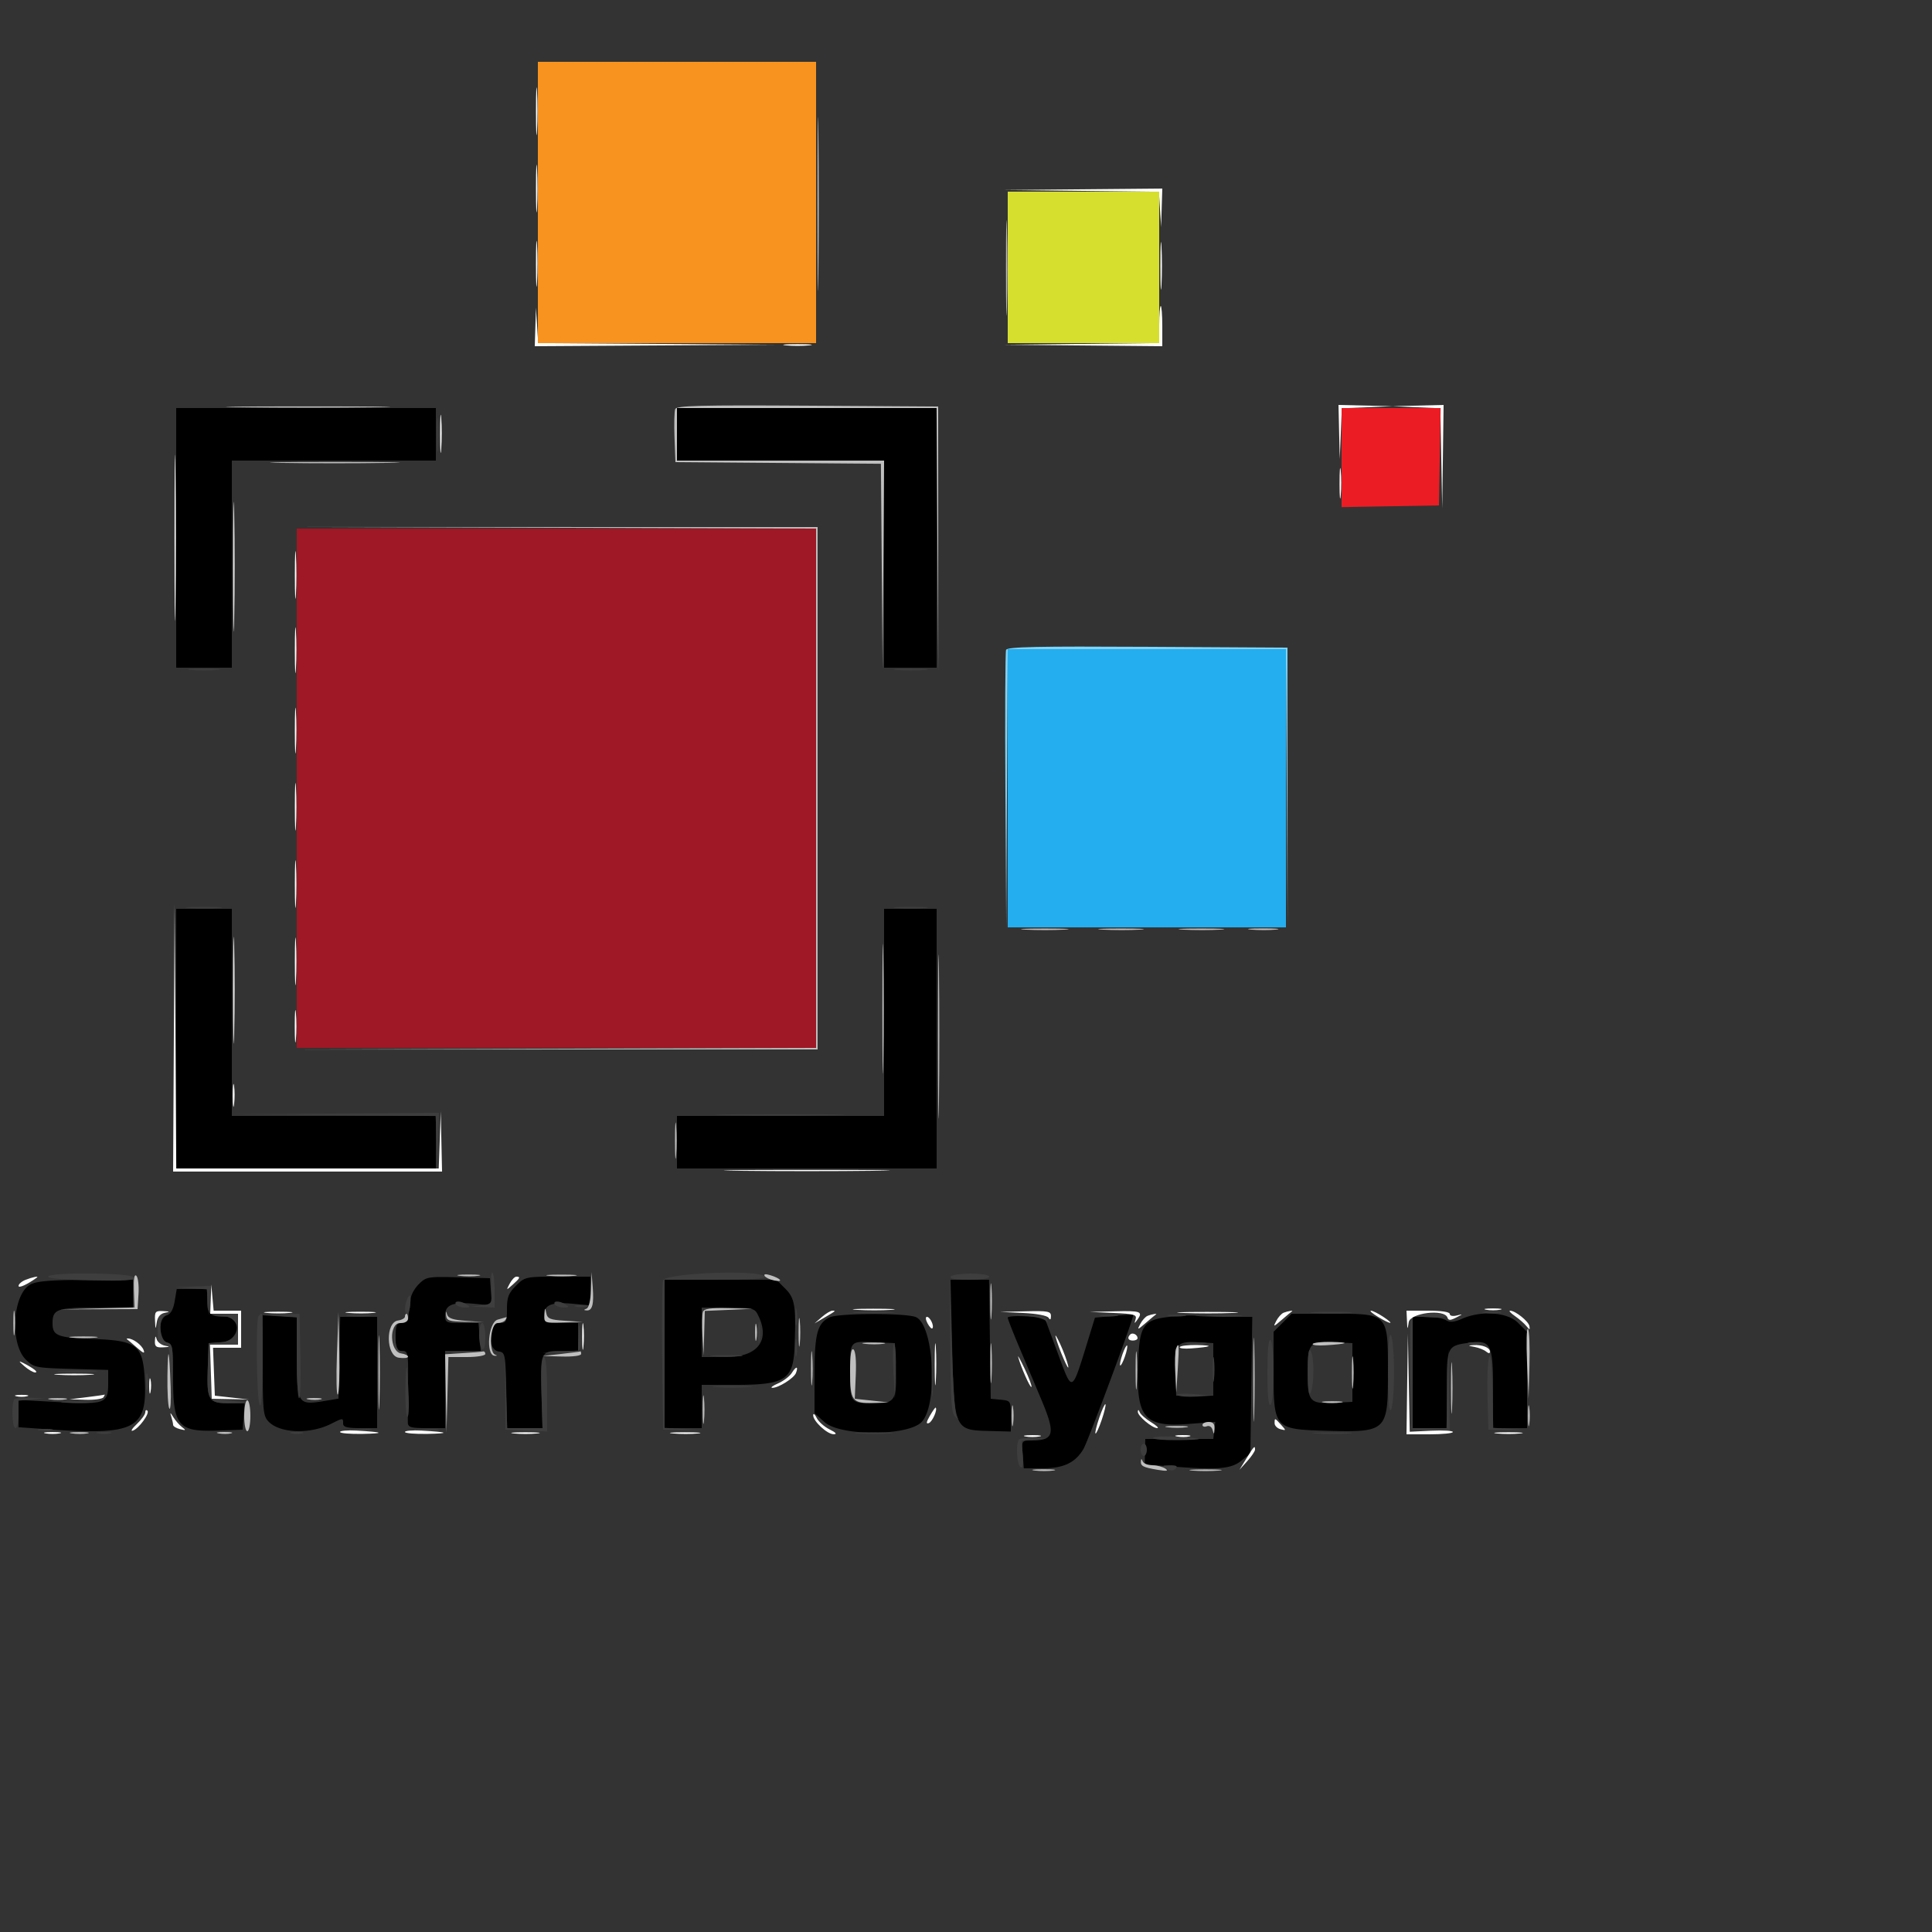 <svg width="500" height="500" xmlns="http://www.w3.org/2000/svg" display="block"><rect width="100%" height="100%" fill="#333333" stroke="none"/><g fill-rule="evenodd"><path d="M45.6 139.2v33.6H60v-53.6h52.8v-13.6H45.6v33.6m129.6-26.8v6.8h53.6v53.6h13.6v-67.2h-67.2v6.8M45.6 268.8v33.6h67.2v-13.6H60v-53.6H45.6v33.6m183.2-6.8v26.8h-53.6v13.6h67.2v-67.2h-13.6V262m-120.408 70.336c-1.096 1.095-2.047 2.818-2.114 3.828-.067 1.01-.205 2.196-.308 2.636-.102.44-.227 1.43-.278 2.2-.055.836-.737 1.4-1.692 1.4-1.363 0-1.6.533-1.6 3.6 0 3.098.229 3.6 1.643 3.6 1.562 0 1.639.428 1.554 8.6-.05 4.73-.069 9.23-.044 10 .039 1.173.827 1.4 4.847 1.4h4.8v-20h9.212l-.287-3.6-.286-3.6h-4.32c-4.05 0-4.319-.122-4.319-1.96 0-2.739 1.929-3.531 7.394-3.035l4.709.427-.251-3.516-.252-3.516-8.208-.228c-7.828-.218-8.301-.136-10.2 1.764m25.146.402c-1.903 1.904-2.338 3.02-2.338 6 0 3.373-.158 3.662-2 3.662-2.897 0-3.086 6.934-.2 7.344 1.74.248 1.807.58 2.025 10.056l.224 9.8 4.576.002 4.575.001-.256-8.125c-.367-11.658-.273-11.878 5.071-11.878h4.385v-7.2h-4.4c-4.136 0-4.4-.118-4.4-1.96 0-2.733 1.927-3.531 7.342-3.04l4.658.422V330.4h-8.462c-8.285 0-8.51.049-10.8 2.338m-125.673-.314c-4.589 2.492-5.383 15.22-1.21 19.397 2.09 2.092 2.559 2.19 11.761 2.446l9.584.267v3.435c0 5.259-.751 5.546-12.817 4.89L4.8 362.295v7.065l7.323.52c22.804 1.619 25.991.028 25.35-12.657-.46-9.101-1.928-10.285-13.271-10.69-9.332-.333-10.602-.821-10.602-4.071 0-3.644 1.168-4.062 11.36-4.062h9.44v-7.2l-12.2.032c-9.091.024-12.744.328-14.335 1.192M172 350.4v19.2h9.6v-11.2h8.84c12.712 0 14.833-1.342 15.176-9.6.444-10.706.124-12.783-2.354-15.262l-2.339-2.338H172v19.2m74.402-2.201c.513 21.668.61 21.899 9.303 22.129l5.895.156v-3.991c0-3.919-.048-3.996-2.6-4.242l-2.6-.251-.217-15.4-.218-15.4-4.982-.001-4.983-.002.402 17.002M45.206 336.767c-.359 2.121-1.042 3.327-2.071 3.654-2.252.714-2.199 6.419.065 7.011 1.48.387 1.6 1.091 1.6 9.355 0 12.22 1.335 13.798 11.371 13.446L62.8 370l.246-3.4.246-3.4h-3.948c-5.334 0-5.86-.841-5.578-8.922L54 347.6l3.4-.246c4.51-.326 5.522-6.554 1.065-6.554-4.022 0-4.865-.708-4.865-4.086V333.6h-7.859l-.535 3.167m150.766 3.18c3.587 6.704.341 11.253-8.029 11.253H181.6v-12.8h6.772c5.876 0 6.881.205 7.6 1.547M67.999 353.4c.001 11.877.137 13.136 1.581 14.58 2.963 2.963 10.632 3.228 15.997.551 3.246-1.619 3.223-1.618 3.223-.131 0 .921 1.022 1.2 4.4 1.2h4.4v-28.8h-9.554l-.223 10.583-.223 10.582-3.814.638c-6.681 1.119-6.986.623-6.986-11.357v-10.298l-4.401-.274-4.401-.274.001 13m146.693-12.464c-3.175 1.537-3.892 4.272-3.892 14.855v9.942l2.613 2.333c4.059 3.626 21.421 3.623 25.049-.004 4.347-4.348 3.29-25.042-1.388-27.174-2.445-1.114-20.061-1.076-22.382.048m46.107.071c0 .334 1.408 3.934 3.128 8 1.72 4.066 4.24 10.041 5.6 13.277 3.719 8.849 3.307 10.516-2.598 10.516-2.52 0-2.538.029-2.254 3.6l.286 3.6h4.796c5.503 0 8.52-1.422 10.643-5.016 1.219-2.063 13.201-34.333 12.894-34.726-.061-.077-2.317.059-5.015.304l-4.904.444-2.68 8.7c-3.063 9.946-3.391 10.113-5.994 3.062a6260.21 6260.21 0 0 0-3.144-8.499l-1.237-3.331-4.761-.269c-2.619-.148-4.761.004-4.76.338m42.623-.281c-7.64.727-8.554 2.017-8.896 12.549-.448 13.765 1.608 16.12 13.292 15.222l6.69-.515-.254 2.209L314 372.4h-17.6l-.074 3.291-.074 3.291 6.474.504c12.377.964 15.832.7 18.474-1.413l2.4-1.919.243-17.677.244-17.677h-6.778c-3.728 0-7.258-.123-7.844-.274-.586-.15-3.305-.06-6.043.2m28.516 1.612l-2.338 2.339v10.417c0 14.492.269 14.802 13.194 15.176 16.195.47 16.406.275 16.406-15.106 0-15.307.136-15.164-14.425-15.164h-10.498l-2.339 2.338m46.462-1.051c-2.072.906-3.161 1.002-4.189.369-.764-.471-3.014-.856-5-.856H365.6v28.8h8.8v-9.902c0-11.17.116-11.415 5.735-12.186 5.736-.786 6.265.239 6.265 12.145v9.943h8.8v-24.923l-2.338-2.339c-2.744-2.743-9.473-3.233-14.462-1.051m-146.566 12.991c.281 8.045-.256 8.922-5.467 8.922-6.324 0-6.367-.054-6.367-7.952 0-8.382-.17-8.171 6.366-7.881l5.234.233.234 6.678M314 354.4v6.8h-9.6l-.237-5.874c-.297-7.394.344-8.279 5.766-7.963l4.071.237v6.8m36 .8v7.6l-4.667.242c-6.373.33-6.933-.298-6.933-7.78 0-7.61.508-8.2 6.793-7.895l4.807.233v7.6"/><path d="M113.084 112.4c-.002 3.96.133 5.681.301 3.824.167-1.857.169-5.097.004-7.2-.165-2.103-.303-.584-.305 3.376M49.4 173.386c1.87.168 4.93.168 6.8 0 1.87-.169.34-.306-3.4-.306-3.74 0-5.27.137-3.4.306m182.824.003c2.103.165 5.343.163 7.2-.004 1.857-.168.136-.303-3.824-.301-3.96.002-5.479.14-3.376.305M49 234.988c2.09.165 5.51.165 7.6 0s.38-.3-3.8-.3-5.89.135-3.8.3m183.224.001c2.103.165 5.343.163 7.2-.004 1.857-.168.136-.303-3.824-.301-3.96.002-5.479.14-3.376.305M86.169 288.6l26.569.221.267 6.99.266 6.989.164-7.4.165-7.4-27 .189-27 .189 26.569.222m101.98-.002c7.342.132 19.582.133 27.2.001 7.618-.132 1.611-.24-13.349-.24s-21.193.108-13.851.239M12.426 330.359c-.285.46 4.055.853 11.052 1 8.966.187 11.436.019 11.136-.759-.468-1.215-21.446-1.443-22.188-.241m114.7-.159c-.041.33-.015 2.105.057 3.945.126 3.222.033 3.357-2.526 3.672l-2.657.327 3 .128 3 .128V334c0-3.601-.585-6.142-.874-3.8m44.464 1.2c-.243.99-.34 10.08-.216 20.2l.226 18.4 5.2.067 5.2.068-5-.306-5-.305V331.2h13.247c8.628 0 13.075-.279 12.753-.8-1.181-1.911-25.927-.974-26.41 1m74.41-1c-.31.502 1.458.8 4.753.8 2.965 0 5.247-.348 5.247-.8 0-.444-2.118-.8-4.753-.8-2.614 0-4.975.36-5.247.8m-.073 18.162c.058 13.418.306 17.178 1.19 18 .929.862.996.835.4-.162-.394-.66-.93-8.76-1.19-18l-.474-16.8.074 16.962M49.356 333.388l4.156.293.304 3.359.304 3.36.14-3.8.14-3.8-4.6.148-4.6.148 4.156.292m55.93 3.077c-.668 1.74-.61 3.535.114 3.533.33 0 .676-1.08.768-2.4.185-2.65-.14-3.067-.882-1.133M118 337.6c.272.44 1.283.794 2.247.788 1.425-.01 1.529-.158.553-.788-1.576-1.019-3.429-1.019-2.8 0m25.6 0c.272.44 1.283.794 2.247.788 1.425-.01 1.529-.158.553-.788-1.576-1.019-3.429-1.019-2.8 0m5.4.551c.77.202 2.03.202 2.8 0 .77-.201.14-.365-1.4-.365s-2.17.164-1.4.365m56.818 2.649c0 1.98.156 2.79.347 1.8.19-.99.19-2.61 0-3.6-.191-.99-.347-.18-.347 1.8m16.011-1.008c2.546.159 6.506.158 8.8-.003 2.294-.161.211-.292-4.629-.29-4.84.002-6.717.134-4.171.293m118.4 0c2.546.159 6.506.158 8.8-.003 2.294-.161.211-.292-4.629-.29-4.84.002-6.717.134-4.171.293m43.982-.018c1.216.184 3.016.179 4-.011s-.011-.34-2.211-.334c-2.2.006-3.005.161-1.789.345M40.8 344c0 3.443.219 4 1.572 4 1.444 0 1.593.67 1.831 8.2l.26 8.2.168-8.275c.157-7.676.053-8.305-1.431-8.693-1.855-.485-2.352-6.195-.6-6.902.597-.241.436-.429-.4-.467-1.155-.052-1.4.637-1.4 3.937m17-3.417c4.973.52 4.625 6.407-.4 6.771l-3.4.246-.234 6.678c-.286 8.188.221 8.967 5.732 8.792l4.102-.131-4.4-.469-4.4-.47-.231-7-.231-7H61.6v-8l-3.4.134-3.4.135 3 .314m9.133-.05c-.779.779-.543 21.183.267 23.067.425.988.709-3.216.744-11 .031-6.93-.064-12.6-.211-12.6-.146 0-.506.24-.8.533m5.667.057l4.2.294v10.311c0 5.671.27 10.478.6 10.683.33.205.491-4.634.358-10.753L77.516 340l-4.558.148-4.558.148 4.2.294m17.6-.011c1.43.177 3.77.177 5.2 0 1.43-.178.26-.323-2.6-.323-2.86 0-4.03.145-2.6.323m175.383-.006c2.41.178 4.687.752 5.06 1.275.474.664.581.589.355-.248-.239-.884-1.573-1.22-5.061-1.275l-4.737-.075 4.383.323m19.428.001c1.216.184 3.016.179 4-.011s-.011-.34-2.211-.334c-2.2.006-3.005.161-1.789.345m17.6 0c1.216.184 3.016.179 4-.011s-.011-.34-2.211-.334c-2.2.006-3.005.161-1.789.345m10.389.014c2.09.165 5.51.165 7.6 0s.38-.3-3.8-.3-5.89.135-3.8.3m52.155.44c-.217.566-.295 7.316-.175 15L365.2 370l5 .238 5 .238-.174-10.638-.174-10.638-.25 10.2-.25 10.2H365.6v-28.948l4.401.274c2.421.151 4.401.004 4.4-.326-.002-1.087-8.821-.678-9.246.428M196.24 344.8c0 2.42.15 3.41.333 2.2.183-1.21.183-3.19 0-4.4-.183-1.21-.333-.22-.333 2.2m-94.322 1.2c.07 3.411.317 4.012 1.682 4.079 1.132.055 1.203-.018.242-.251-.974-.235-1.45-1.389-1.682-4.078l-.323-3.75.081 4m22.082-.447c0 1.734.36 3.375.8 3.647.489.302.8-.925.8-3.153 0-2.006-.36-3.647-.8-3.647-.44 0-.8 1.419-.8 3.153m25.734.207l-.134 3.76-4.6.289-4.6.288 4.625.152c5.217.17 5.668-.28 5.163-5.165-.306-2.961-.324-2.934-.454.676m209.491 9.44c0 7.264.253 10.407.775 9.6.427-.66.775-4.98.775-9.6 0-4.62-.348-8.94-.775-9.6-.522-.807-.775 2.336-.775 9.6m-153.407-6.4c0 1.98.156 2.79.347 1.8.19-.99.19-2.61 0-3.6-.191-.99-.347-.18-.347 1.8m35.29 6.4c0 5.5.128 7.75.284 5 .157-2.75.157-7.25 0-10-.156-2.75-.284-.5-.284 5m86.892 0c0 5.726.285 8.718.8 8.4.446-.276.8-3.993.8-8.4s-.354-8.124-.8-8.4c-.515-.318-.8 2.674-.8 8.4m-96.806-.564l.394 7.364.24-6.726c.133-3.699-.045-7.012-.394-7.363-.349-.351-.457 2.675-.24 6.725m76.206-6.863c1.21.183 3.19.183 4.4 0 1.21-.183.22-.333-2.2-.333-2.42 0-3.41.15-2.2.333m72.8-.022c.77.202 2.03.202 2.8 0 .77-.201.14-.365-1.4-.365s-2.17.164-1.4.365m-41.732 7.449c.03 4.534.274 6.267.732 5.2.946-2.202.946-9.336 0-10.8-.532-.824-.762.932-.732 5.6m-221.054-5.02c1.438.178 3.598.174 4.8-.008 1.202-.183.026-.329-2.614-.324-2.64.004-3.624.154-2.186.332m196.442 4.22c0 2.86.145 4.03.323 2.6.177-1.43.177-3.77 0-5.2-.178-1.43-.323-.26-.323 2.6m71.511-3.2c-.349 1.1-.529 5.78-.4 10.4l.233 8.4 5.2.07c5.075.069 5.09.063.624-.239l-4.577-.309-.223-10.161c-.142-6.447-.455-9.43-.857-8.161m-200.767-.214c1.87.168 4.93.168 6.8 0 1.87-.169.34-.306-3.4-.306-3.74 0-5.27.137-3.4.306m-44.448 9.416l.248 9.201-4.574-.001-4.574-.002-.267-8.801-.267-8.802.041 9.002.041 9.001 5.4.237 5.4.236v-9.636c0-6.258-.297-9.637-.848-9.637-.564 0-.765 3.094-.6 9.202m-35.224-1.449c-.07 4.044.142 7.521.472 7.726.33.205.501-2.023.379-4.953-.384-9.28-.719-10.369-.851-2.773M15.8 354.99c2.31.161 6.09.161 8.4 0 2.31-.162.42-.294-4.2-.294s-6.51.132-4.2.294m22.018 2.61c0 1.98.156 2.79.347 1.8.19-.99.19-2.61 0-3.6-.191-.99-.347-.18-.347 1.8m147.582 1.39c2.31.161 6.09.161 8.4 0 2.31-.162.42-.294-4.2-.294s-6.51.132-4.2.294m119.323 2.056c.357.355 2.59.53 4.963.388l4.314-.257-4.963-.388c-2.73-.214-4.671-.098-4.314.257m-300.99 1.087c-.852.852-.615 7.467.267 7.467.44 0 .8-1.599.8-3.554v-3.554l3.4-.306 3.4-.306-3.667-.14c-2.016-.077-3.906.1-4.2.393m12.867.853c1.87.168 4.93.168 6.8 0 1.87-.169.34-.306-3.4-.306-3.74 0-5.27.137-3.4.306m-6.391 7.18c.995.191 2.435.184 3.2-.016.765-.201-.049-.357-1.809-.348-1.76.009-2.386.172-1.391.364m80.805.014c1.438.178 3.598.174 4.8-.008 1.202-.183.026-.329-2.614-.324-2.64.004-3.624.154-2.186.332m16.786-.001c1.43.177 3.77.177 5.2 0 1.43-.178.26-.323-2.6-.323-2.86 0-4.03.145-2.6.323m-82.391.787c.995.191 2.435.184 3.2-.016.765-.201-.049-.357-1.809-.348-1.76.009-2.386.172-1.391.364m49.991-.015c.77.202 2.03.202 2.8 0 .77-.201.14-.365-1.4-.365s-2.17.164-1.4.365m146.827.04c2.325.162 5.925.16 8-.004s.173-.297-4.227-.295c-4.4.002-6.098.137-3.773.299m118.373-.001c2.31.161 6.09.161 8.4 0 2.31-.162.42-.294-4.2-.294s-6.51.132-4.2.294m-42.2 1.172c0 .351 2.97.596 6.6.545 7.403-.104 6.905-.478-1.2-.901-2.97-.155-5.4.005-5.4.356m-34.667.371c-.882.882-.6 6.531.356 7.122.616.381.799-.573.597-3.117l-.292-3.665 3.203-.297 3.203-.296-3.267-.14c-1.796-.077-3.506.1-3.8.393M295.2 375.2c0 .88.36 1.6.8 1.6.44 0 .8-.72.8-1.6 0-.88-.36-1.6-.8-1.6-.44 0-.8.72-.8 1.6m6.677 4.907c1.059.616 1.727.609 2.36-.024.644-.644.244-.876-1.477-.859-2.069.022-2.178.131-.883.883" fill="#3e3e3e"/><path d="M211.568 52.8c0 20.02.104 28.21.231 18.2.127-10.01.127-26.39 0-36.4-.127-10.01-.231-1.82-.231 18.2m48.779 16.4c-.001 11 .112 15.611.25 10.247.138-5.365.139-14.365.001-20-.138-5.636-.251-1.247-.251 9.753M62.654 105.399c9.6.128 25.08.128 34.4 0s1.466-.232-17.454-.232-26.546.105-16.946.232m112.088.463c-.228.594-.308 3.928-.178 7.409l.236 6.329 26.589.211 26.589.211.222 26.589.222 26.589.189-27 .189-27h-53.6v-13.6h67.183l.221 34 .222 34-.013-34.2-.013-34.2-33.822-.209c-27.79-.171-33.895-.016-34.236.871M72.949 119.798c7.342.132 19.582.133 27.2.001 7.618-.132 1.611-.24-13.349-.24s-21.193.108-13.851.239m71.251 16.8l67 .211v134.382l-67.2.211-67.2.212 67.4-.007 67.4-.007V136.4l-67.2-.007-67.2-.007 67 .212M228.359 261.2c0 14.96.108 20.967.24 13.349.132-7.618.131-19.858-.001-27.2-.131-7.342-.239-1.109-.239 13.851m14.408 7.2c0 18.92.105 26.546.232 16.946.128-9.6.128-25.08 0-34.4s-.232-1.466-.232 17.454m22.633-27.808c2.75.157 7.25.157 10 0 2.75-.156.5-.284-5-.284s-7.75.128-5 .284m20.031.001c2.768.157 7.088.156 9.6-.003 2.513-.158.249-.286-5.031-.285-5.28.002-7.336.131-4.569.288m20.8 0c2.768.157 7.088.156 9.6-.003 2.513-.158.249-.286-5.031-.285-5.28.002-7.336.131-4.569.288m17.59-.006c1.882.169 4.762.166 6.4-.005 1.639-.172.099-.311-3.421-.308-3.52.003-4.86.144-2.979.313M174.688 295.2c0 4.18.135 5.89.3 3.8.165-2.09.165-5.51 0-7.6s-.3-.38-.3 3.8M34.651 333.869l.149 4.487-9.6.262-9.6.262 10-.04 10-.04.248-3.912c.137-2.151-.11-4.27-.549-4.709-.53-.53-.747.707-.648 3.69m84.363-3.689c1.438.178 3.598.174 4.8-.008 1.202-.183.026-.329-2.614-.324-2.64.004-3.624.154-2.186.332m23.207.007c1.882.169 4.762.166 6.4-.005 1.639-.172.099-.311-3.421-.308-3.52.003-4.86.144-2.979.313m10.723 3.546c-.088 2.759-.535 4.692-1.144 4.937-.783.316-.778.417.025.467 1.475.091 1.913-1.597 1.567-6.039l-.304-3.898-.144 4.533m44.944-3.514c.269.434 1.421.968 2.561 1.186 2.444.467 1.593-.57-1.149-1.401-1.183-.358-1.716-.277-1.412.215m58.4 6.581c0 4.18.135 5.89.3 3.8.165-2.09.165-5.51 0-7.6s-.3-.38-.3 3.8M3.456 342.4c0 2.86.145 4.03.323 2.6.177-1.43.177-3.77 0-5.2-.178-1.43-.323-.26-.323 2.6m137.453-2.2c-.109 2.192-.091 2.199 4.891 2.049l5-.152-4.549-.287c-3.939-.248-4.596-.523-4.891-2.048-.284-1.464-.361-1.39-.451.438m41.025-.716c-.229.597-.287 3.387-.129 6.2l.287 5.116.154-5.766.154-5.767 6.2-.272 6.2-.273-6.225-.161c-4.616-.119-6.333.119-6.641.923m-66.48.916c.141 1.395.776 1.609 4.954 1.672l4.792.071-4.549-.31c-3.416-.233-4.649-.649-4.954-1.671-.297-.999-.362-.935-.243.238m91.215 4.4c0 3.3.141 4.65.314 3 .172-1.65.172-4.35 0-6-.173-1.65-.314-.3-.314 3m-119.472 5.763c-.218 6.029-.116 10.68.228 10.335.344-.345.522-5.279.397-10.963l-.228-10.335-.397 10.963m10.738 4.637c0 8.58.118 12.09.261 7.8.144-4.29.144-11.31 0-15.6-.143-4.29-.261-.78-.261 7.8m6.865-14.456c0 .41-.81.86-1.8 1-3.271.465-3.124 9.139.163 9.621 1.34.197 2.437.085 2.437-.248s-.81-.721-1.8-.861c-2.945-.419-3.176-7.856-.244-7.856 1.284 0 2.044-.446 2.044-1.2 0-.66-.18-1.2-.4-1.2-.22 0-.4.335-.4.744M324.341 357.2c.001 9.68.116 13.53.257 8.556.14-4.975.14-12.895-.001-17.6-.142-4.706-.257-.636-.256 9.044M128.8 341.516c-2.426.675-3.153 9.178-.8 9.35.69.051.775-.055.2-.248-1.818-.61-1.306-8.218.553-8.218.854 0 1.775-.36 2.047-.8.272-.44.383-.764.247-.72-.136.044-1.147.33-2.247.636m66.618 3.284c0 1.98.156 2.79.347 1.8.19-.99.19-2.61 0-3.6-.191-.99-.347-.18-.347 1.8m199.778 7.837l.396 9.363.232-8.732c.128-4.802-.05-9.015-.396-9.363-.345-.347-.45 3.582-.232 8.732m-138.9.163c0 4.62.132 6.51.294 4.2.161-2.31.161-6.09 0-8.4-.162-2.31-.294-.42-.294 4.2M18.6 346.183c1.65.172 4.35.172 6 0 1.65-.173.3-.314-3-.314s-4.65.141-3 .314M209.884 354c-.002 3.96.133 5.681.301 3.824.167-1.857.169-5.097.004-7.2-.165-2.103-.303-.584-.305 3.376m13.93-6.22c1.438.178 3.598.174 4.8-.008 1.202-.183.026-.329-2.614-.324-2.64.004-3.624.154-2.186.332m70.078 7.02c.002 4.4.137 6.098.299 3.773.162-2.325.16-5.925-.004-8s-.297-.173-.295 4.227m45.832-7c-.204.33 1.304.492 3.352.361 5.843-.375 6.551-.767 1.571-.868-2.504-.051-4.719.177-4.923.507m-35.39 1.284c-.229.597-.303 3.387-.165 6.2l.252 5.116.39-6.202c.389-6.206.302-7.144-.477-5.114M43.332 356c-.059 4.18.158 8.018.483 8.528.325.51.486-2.01.357-5.6-.358-10.059-.721-11.322-.84-2.928M220 354.993c0 7.5.554 8.251 5.96 8.077l4.04-.131-4.392-.469-4.392-.47.259-6.111c.161-3.799-.069-6.315-.608-6.648-.595-.367-.867 1.441-.867 5.752m129.88.207c0 3.74.137 5.27.306 3.4.168-1.87.168-4.93 0-6.8-.169-1.87-.306-.34-.306 3.4m25.633 4c0 5.94.126 8.37.28 5.4.154-2.97.154-7.83 0-10.8-.154-2.97-.28-.54-.28 5.4M119.8 350.191l-4.6.289.173 10.16.173 10.16.252-9.8.251-9.8h4.776c2.65 0 4.775-.356 4.775-.8 0-.44-.27-.732-.6-.649-.33.083-2.67.281-5.2.44m25.4.209l-4.8.531 5 .135c2.89.077 5-.204 5-.666 0-.44-.09-.739-.2-.666-.11.074-2.36.374-5 .666m36.669 14.4c0 3.3.141 4.65.314 3 .172-1.65.172-4.35 0-6-.173-1.65-.314-.3-.314 3m-168.858-2.626c1.216.184 3.016.179 4-.011s-.011-.34-2.211-.334c-2.2.006-3.005.161-1.789.345m66.798-.008c.995.191 2.435.184 3.2-.016.765-.201-.049-.357-1.809-.348-1.76.009-2.386.172-1.391.364M63.2 366.4c0 2.2.36 4 .8 4 .44 0 .8-1.8.8-4s-.36-4-.8-4c-.44 0-.8 1.8-.8 4m198.64 0c0 2.42.15 3.41.333 2.2.183-1.21.183-3.19 0-4.4-.183-1.21-.333-.22-.333 2.2m80.76-3.427c1.21.183 3.19.183 4.4 0 1.21-.183.22-.333-2.2-.333-2.42 0-3.41.15-2.2.333m52.84 3.427c0 2.42.15 3.41.333 2.2.183-1.21.183-3.19 0-4.4-.183-1.21-.333-.22-.333 2.2m-84.24 2.375c0 .426.509.58 1.13.341.664-.255 1.285.168 1.507 1.025.303 1.17.396 1.103.47-.341.067-1.298-.354-1.8-1.507-1.8-.88 0-1.6.349-1.6.775m-8.986.605c1.438.178 3.598.174 4.8-.008 1.202-.183.026-.329-2.614-.324-2.64.004-3.624.154-2.186.332m-283.603 1.594c1.216.184 3.016.179 4-.011s-.011-.34-2.211-.334c-2.2.006-3.005.161-1.789.345m37.998-.008c.995.191 2.435.184 3.2-.016.765-.201-.049-.357-1.809-.348-1.76.009-2.386.172-1.391.364m238.654 7.187c-.084 1.27.566 1.604 4.343 2.234 2.357.393 2.879.311 1.994-.315-.66-.466-2.16-.853-3.333-.86-1.174-.006-2.315-.462-2.537-1.012-.291-.721-.421-.734-.467-.047m-27.449 2.427c1.438.178 3.598.174 4.8-.008 1.202-.183.026-.329-2.614-.324-2.64.004-3.624.154-2.186.332m40.786.006c1.87.168 4.93.168 6.8 0 1.87-.169.34-.306-3.4-.306-3.74 0-5.27.137-3.4.306" fill="#bfbfbf"/><path d="M138.708 28.8c0 5.5.128 7.75.284 5 .157-2.75.157-7.25 0-10-.156-2.75-.284-.5-.284 5m0 20c0 5.5.128 7.75.284 5 .157-2.75.157-7.25 0-10-.156-2.75-.284-.5-.284 5m141.052.599l20.161.228.288 4.587.288 4.586.152-5 .151-5-20.6.186-20.6.185 20.16.228M138.705 68.4c.002 5.28.131 7.336.288 4.569.157-2.768.156-7.088-.003-9.6-.158-2.513-.286-.249-.285 5.031m161.603.4c0 5.5.128 7.75.284 5 .157-2.75.157-7.25 0-10-.156-2.75-.284-.5-.284 5M300 83.986v4.787l-20.2.228-20.2.228 20.6.185 20.6.186v-5.2c0-2.86-.18-5.2-.4-5.2-.22 0-.4 2.154-.4 4.786m-161.449.614l-.151 5 31-.19 31-.19-30.56-.22-30.561-.219-.288-4.59-.288-4.591-.152 5m64.849 4.783c1.65.172 4.35.172 6 0 1.65-.173.3-.314-3-.314s-4.65.141-3 .314M45.167 139.2c0 19.14.105 26.97.232 17.4.128-9.57.128-25.23 0-34.8-.127-9.57-.232-1.74-.232 17.4m68.725-26.8c.002 4.4.137 6.098.299 3.773.162-2.325.16-5.925-.004-8s-.297-.173-.295 4.227m232.671-.6l.163 7 .269-6.568.269-6.568 6.568-.269 6.568-.269-7-.163-7-.163.163 7m20.017-6.406l6.181.273.241 12.966.241 12.967.178-13.4.179-13.4-6.6.161-6.6.161 6.18.272M346.674 125.2c.003 3.52.144 4.86.313 2.979.169-1.882.166-4.762-.005-6.4-.172-1.639-.311-.099-.308 3.421M60.359 146.8c0 14.96.108 20.967.24 13.349.132-7.618.131-19.858-.001-27.2-.131-7.342-.239-1.109-.239 13.851m15.949 2c0 5.5.128 7.75.284 5 .157-2.75.157-7.25 0-10-.156-2.75-.284-.5-.284 5m-.003 19.6c.002 5.28.131 7.336.288 4.569.157-2.768.156-7.088-.003-9.6-.158-2.513-.286-.249-.285 5.031m0 20.8c.002 5.28.131 7.336.288 4.569.157-2.768.156-7.088-.003-9.6-.158-2.513-.286-.249-.285 5.031m.003 19.6c0 5.5.128 7.75.284 5 .157-2.75.157-7.25 0-10-.156-2.75-.284-.5-.284 5m0 20c0 5.5.128 7.75.284 5 .157-2.75.157-7.25 0-10-.156-2.75-.284-.5-.284 5m-31.317 39.8l-.191 34.6h69.6l-.166-7.8-.166-7.8-.264 7.4-.264 7.4H45.617l-.217-34.2-.218-34.2-.191 34.6m15.361-12.2c0 12.32.111 17.248.246 10.952.136-6.297.135-16.377 0-22.4-.136-6.024-.247-.872-.246 11.448m15.956-7.6c0 5.5.128 7.75.284 5 .157-2.75.157-7.25 0-10-.156-2.75-.284-.5-.284 5m-.028 16.8c0 3.74.137 5.27.306 3.4.168-1.87.168-4.93 0-6.8-.169-1.87-.306-.34-.306 3.4m-16.032 18c.004 2.64.154 3.624.332 2.186.178-1.438.174-3.598-.008-4.8-.183-1.202-.329-.026-.324 2.614M191.4 302.999c9.57.128 25.23.128 34.8 0 9.57-.127 1.74-.232-17.4-.232-19.14 0-26.97.105-17.4.232M6.6 331.225c-.99.398-1.8 1.103-1.8 1.568 0 .67 2.269-.361 4.733-2.151.674-.489-1.185-.12-2.933.583m125.312.975c-.94 1.79-.936 1.792.772.276 1.906-1.693 2.081-2.076.944-2.076-.424 0-1.197.81-1.716 1.8m-77.372 4l-.14 3.8h7.2v8h-7.262l.231 7 .231 7 4.8.093 4.8.092-4.4-.492-4.4-.493-.234-6.2-.233-6.2H62.4v-9.6h-7.108l-.306-3.4-.306-3.4-.14 3.8m167.289 2.792c2.546.159 6.506.158 8.8-.003 2.294-.161.211-.292-4.629-.29-4.84.002-6.717.134-4.171.293m162.771-.027c.99.19 2.61.19 3.6 0 .99-.191.18-.347-1.8-.347s-2.79.156-1.8.347M40.12 341.8c.108 2.347.152 2.391.448.449.219-1.433.913-2.264 2.08-2.491 1.443-.28 1.364-.359-.448-.449-1.994-.099-2.189.135-2.08 2.491M69 339.783c1.65.172 4.35.172 6 0 1.65-.173.3-.314-3-.314s-4.65.141-3 .314m21.221.004c1.882.169 4.762.166 6.4-.005 1.639-.172.099-.311-3.421-.308-3.52.003-4.86.144-2.979.313m122.468 1.06l-1.889 1.648 2.4-1.405c3.159-1.85 3.206-1.89 2.222-1.89-.465 0-1.695.741-2.733 1.647m52.088-1.049c3.492.163 6.23.679 6.587 1.241.416.654.615.513.624-.439.011-1.234-.771-1.381-6.588-1.241l-6.6.159 5.977.28m23.385-.004c5.384.238 6.107.445 5.725 1.639-.373 1.163-.309 1.188.425.167 1.559-2.167.961-2.402-5.712-2.239l-6.6.161 6.162.272m18.076.002c3.651.148 9.411.148 12.8-.002 3.389-.15.402-.271-6.638-.27-7.04.001-9.813.123-6.162.272m25.953-.063c-.555.223-1.414 1.185-1.909 2.137-.832 1.601-.727 1.581 1.409-.27 1.27-1.1 2.459-2.09 2.642-2.2.584-.35-1.093-.09-2.142.333m24.428 1.07c3.397 2.071 4.509 2.068 1.381-.003-1.32-.874-2.76-1.59-3.2-1.592-.44-.001.379.717 1.819 1.595m7.501.997c.111 2.42.143 2.448.453.4.369-2.435 9.256-3.513 10.022-1.216.259.778.733.777 2.266-.004 1.809-.922 1.818-.958.139-.53-1.029.261-1.8.092-1.8-.396 0-.524-2.164-.854-5.6-.854H364l.12 2.6m27.902-1.237c1.088.75 2.433 1.92 2.99 2.6.874 1.07.983 1.075.8.037-.221-1.25-3.638-3.986-4.99-3.995-.428-.003.112.608 1.2 1.358m-95.031-.03c-.555.223-1.414 1.185-1.909 2.137-.832 1.601-.727 1.581 1.409-.27 1.27-1.1 2.459-2.09 2.642-2.2.584-.35-1.093-.09-2.142.333M150.663 346c.003 3.08.148 4.242.321 2.582.173-1.66.17-4.18-.007-5.6-.176-1.42-.318-.062-.314 3.018m89.374-3.531c.491.917 1.052 1.509 1.247 1.314.56-.56-.576-2.983-1.398-2.983-.408 0-.341.75.151 1.669m1.862 10.731c.002 4.84.134 6.717.293 4.171.159-2.546.158-6.506-.003-8.8-.161-2.294-.292-.211-.29 4.629m31.296-7.2c.686 2.765 3.691 9.706 3.247 7.501-.232-1.154-1.147-3.674-2.033-5.6-.886-1.926-1.433-2.781-1.214-1.901m19.317-.645c-.874.873-.566 1.578.688 1.578.66 0 1.2-.278 1.2-.619 0-.901-1.291-1.557-1.888-.959M40.093 347c-.076 1.477.302 1.78 2.107 1.691 1.811-.09 1.891-.169.449-.449-.963-.187-1.911-.948-2.107-1.691-.253-.957-.383-.826-.449.449m324.085 11.2l-.178 13h6c3.3 0 6.001-.27 6.002-.6.001-.33-2.51-.481-5.58-.335l-5.581.265-.242-12.665-.243-12.665-.178 13M32.867 346.6c.183.11 1.343 1.092 2.577 2.181 1.681 1.483 2.109 1.629 1.706.578-.507-1.322-2.737-2.959-4.031-2.959-.322 0-.436.09-.252.2m257.622 3.889c-.493 1.414-.756 2.71-.585 2.882.171.171.714-.846 1.207-2.26.493-1.414.756-2.71.585-2.882-.171-.171-.714.846-1.207 2.26m14.826-1.874c-.209.338 1.119.499 2.952.357 5.384-.415 6.039-.78 1.58-.879-2.284-.051-4.324.184-4.532.522m76.285-.029c1.1.202 2.45.737 3 1.189.671.551 1 .554 1 .009 0-1.027-2.011-1.817-4.265-1.675-1.511.095-1.477.156.265.477M263.5 351.2c.702 2.597 3.119 8.048 3.43 7.737.181-.182-.589-2.267-1.712-4.633-1.124-2.367-1.897-3.764-1.718-3.104M6.289 353.555c1.038.905 2.298 1.639 2.8 1.633.954-.013-.375-1.072-3.089-2.46-1.257-.643-1.196-.466.289.827m198.639 1.738c-.557.891-2.163 2.12-3.57 2.732-1.407.612-2.074 1.126-1.481 1.144 1.562.045 5.598-2.489 6.117-3.841.693-1.806.053-1.827-1.066-.035M15 355.79c2.31.161 6.09.161 8.4 0 2.31-.162.42-.294-4.2-.294s-6.51.132-4.2.294m23.602 3.01c.009 1.76.172 2.386.364 1.391.191-.995.184-2.435-.016-3.2-.201-.765-.357.049-.348 1.809M4.2 361.351c.77.202 2.03.202 2.8 0 .77-.201.14-.365-1.4-.365s-2.17.164-1.4.365m18.2.249l-4.4.539 4.153.131c2.284.071 4.375-.23 4.647-.67.272-.44.383-.741.247-.67-.136.072-2.227.373-4.647.67m262.092 5.292c-.708 2.079-1.149 3.918-.98 4.087.17.169.887-1.393 1.596-3.471.708-2.079 1.149-3.918.98-4.087-.17-.169-.887 1.393-1.596 3.471m-43.841-.491c-.956 1.666-1.028 2.187-.264 1.893.909-.349 2.291-3.483 1.766-4.007-.101-.101-.776.85-1.502 2.114M37.6 365.505c0 .534-.99 1.905-2.2 3.045-1.21 1.141-1.682 1.911-1.049 1.712 1.547-.487 4.482-4.495 3.795-5.182-.3-.301-.546-.109-.546.425m256.863-.163c-.072 1.076 3.702 4.26 5.045 4.255.491-.002-.238-.692-1.619-1.534-1.382-.843-2.703-2.011-2.937-2.597-.271-.678-.449-.723-.489-.124M44.34 366.665c.253.806.46 1.754.46 2.107 0 .353.81.845 1.8 1.095 1.531.386 1.612.31.542-.507-.692-.528-1.709-1.68-2.26-2.56-.843-1.345-.929-1.366-.542-.135m166.114-.429c-.079 1.51 3.632 4.967 5.31 4.946.938-.012.57-.446-1.065-1.252-1.375-.679-2.881-2.021-3.346-2.982-.464-.961-.869-1.282-.899-.712m119.413 2.106c0 .627.693 1.322 1.54 1.544 1.473.385 1.479.335.143-1.142-1.672-1.847-1.683-1.85-1.683-.402M88 370.6c0 .33 2.61.551 5.8.491 6.108-.115 5.442-.473-1.6-.86-2.311-.127-4.201.039-4.2.369m16.8 0c0 .33 2.61.551 5.8.491 6.108-.115 5.442-.473-1.6-.86-2.311-.127-4.201.039-4.2.369m-93 .365c.99.19 2.61.19 3.6 0 .99-.191.18-.347-1.8-.347s-2.79.156-1.8.347m121.2.018c1.65.172 4.35.172 6 0 1.65-.173.3-.314-3-.314s-4.65.141-3 .314m41.221.004c1.882.169 4.762.166 6.4-.005 1.639-.172.099-.311-3.421-.308-3.52.003-4.86.144-2.979.313m213.179-.004c1.65.172 4.35.172 6 0 1.65-.173.3-.314-3-.314s-4.65.141-3 .314m-122 .782c.99.19 2.61.19 3.6 0 .99-.191.18-.347-1.8-.347s-2.79.156-1.8.347m39.209.001c.995.191 2.435.184 3.2-.016.765-.201-.049-.357-1.809-.348-1.76.009-2.386.172-1.391.364m17.97 5.668l-1.821 2.966 2.021-2.245c1.111-1.234 2.021-2.584 2.021-3 0-1.176-.27-.899-2.221 2.279" fill="#fff"/><path d="M76.8 204v67.2h134.4V136.8H76.8V204" fill="#9e1825"/><path d="M347.2 118.42v12.821l12.6-.221 12.6-.22.22-12.6.221-12.6H347.2v12.82" fill="#ec1c24"/><path d="M139.2 52.4v36.4h72V16h-72v36.4" fill="#f7931e"/><path d="M260.8 69.2v19.6H300V49.6h-39.2v19.6" fill="#d6df2e"/><path d="M260.369 168.192c-.212.554-.289 17.028-.169 36.608l.217 35.6.192-36.2.191-36.2h71.984l.22 35.8.22 35.8-.012-36-.012-36-36.222-.208c-28.55-.164-36.304.005-36.609.8" fill="#7fd4f7"/><path d="M260.8 204v36h72v-72h-72v36" fill="#24aeef"/></g></svg>